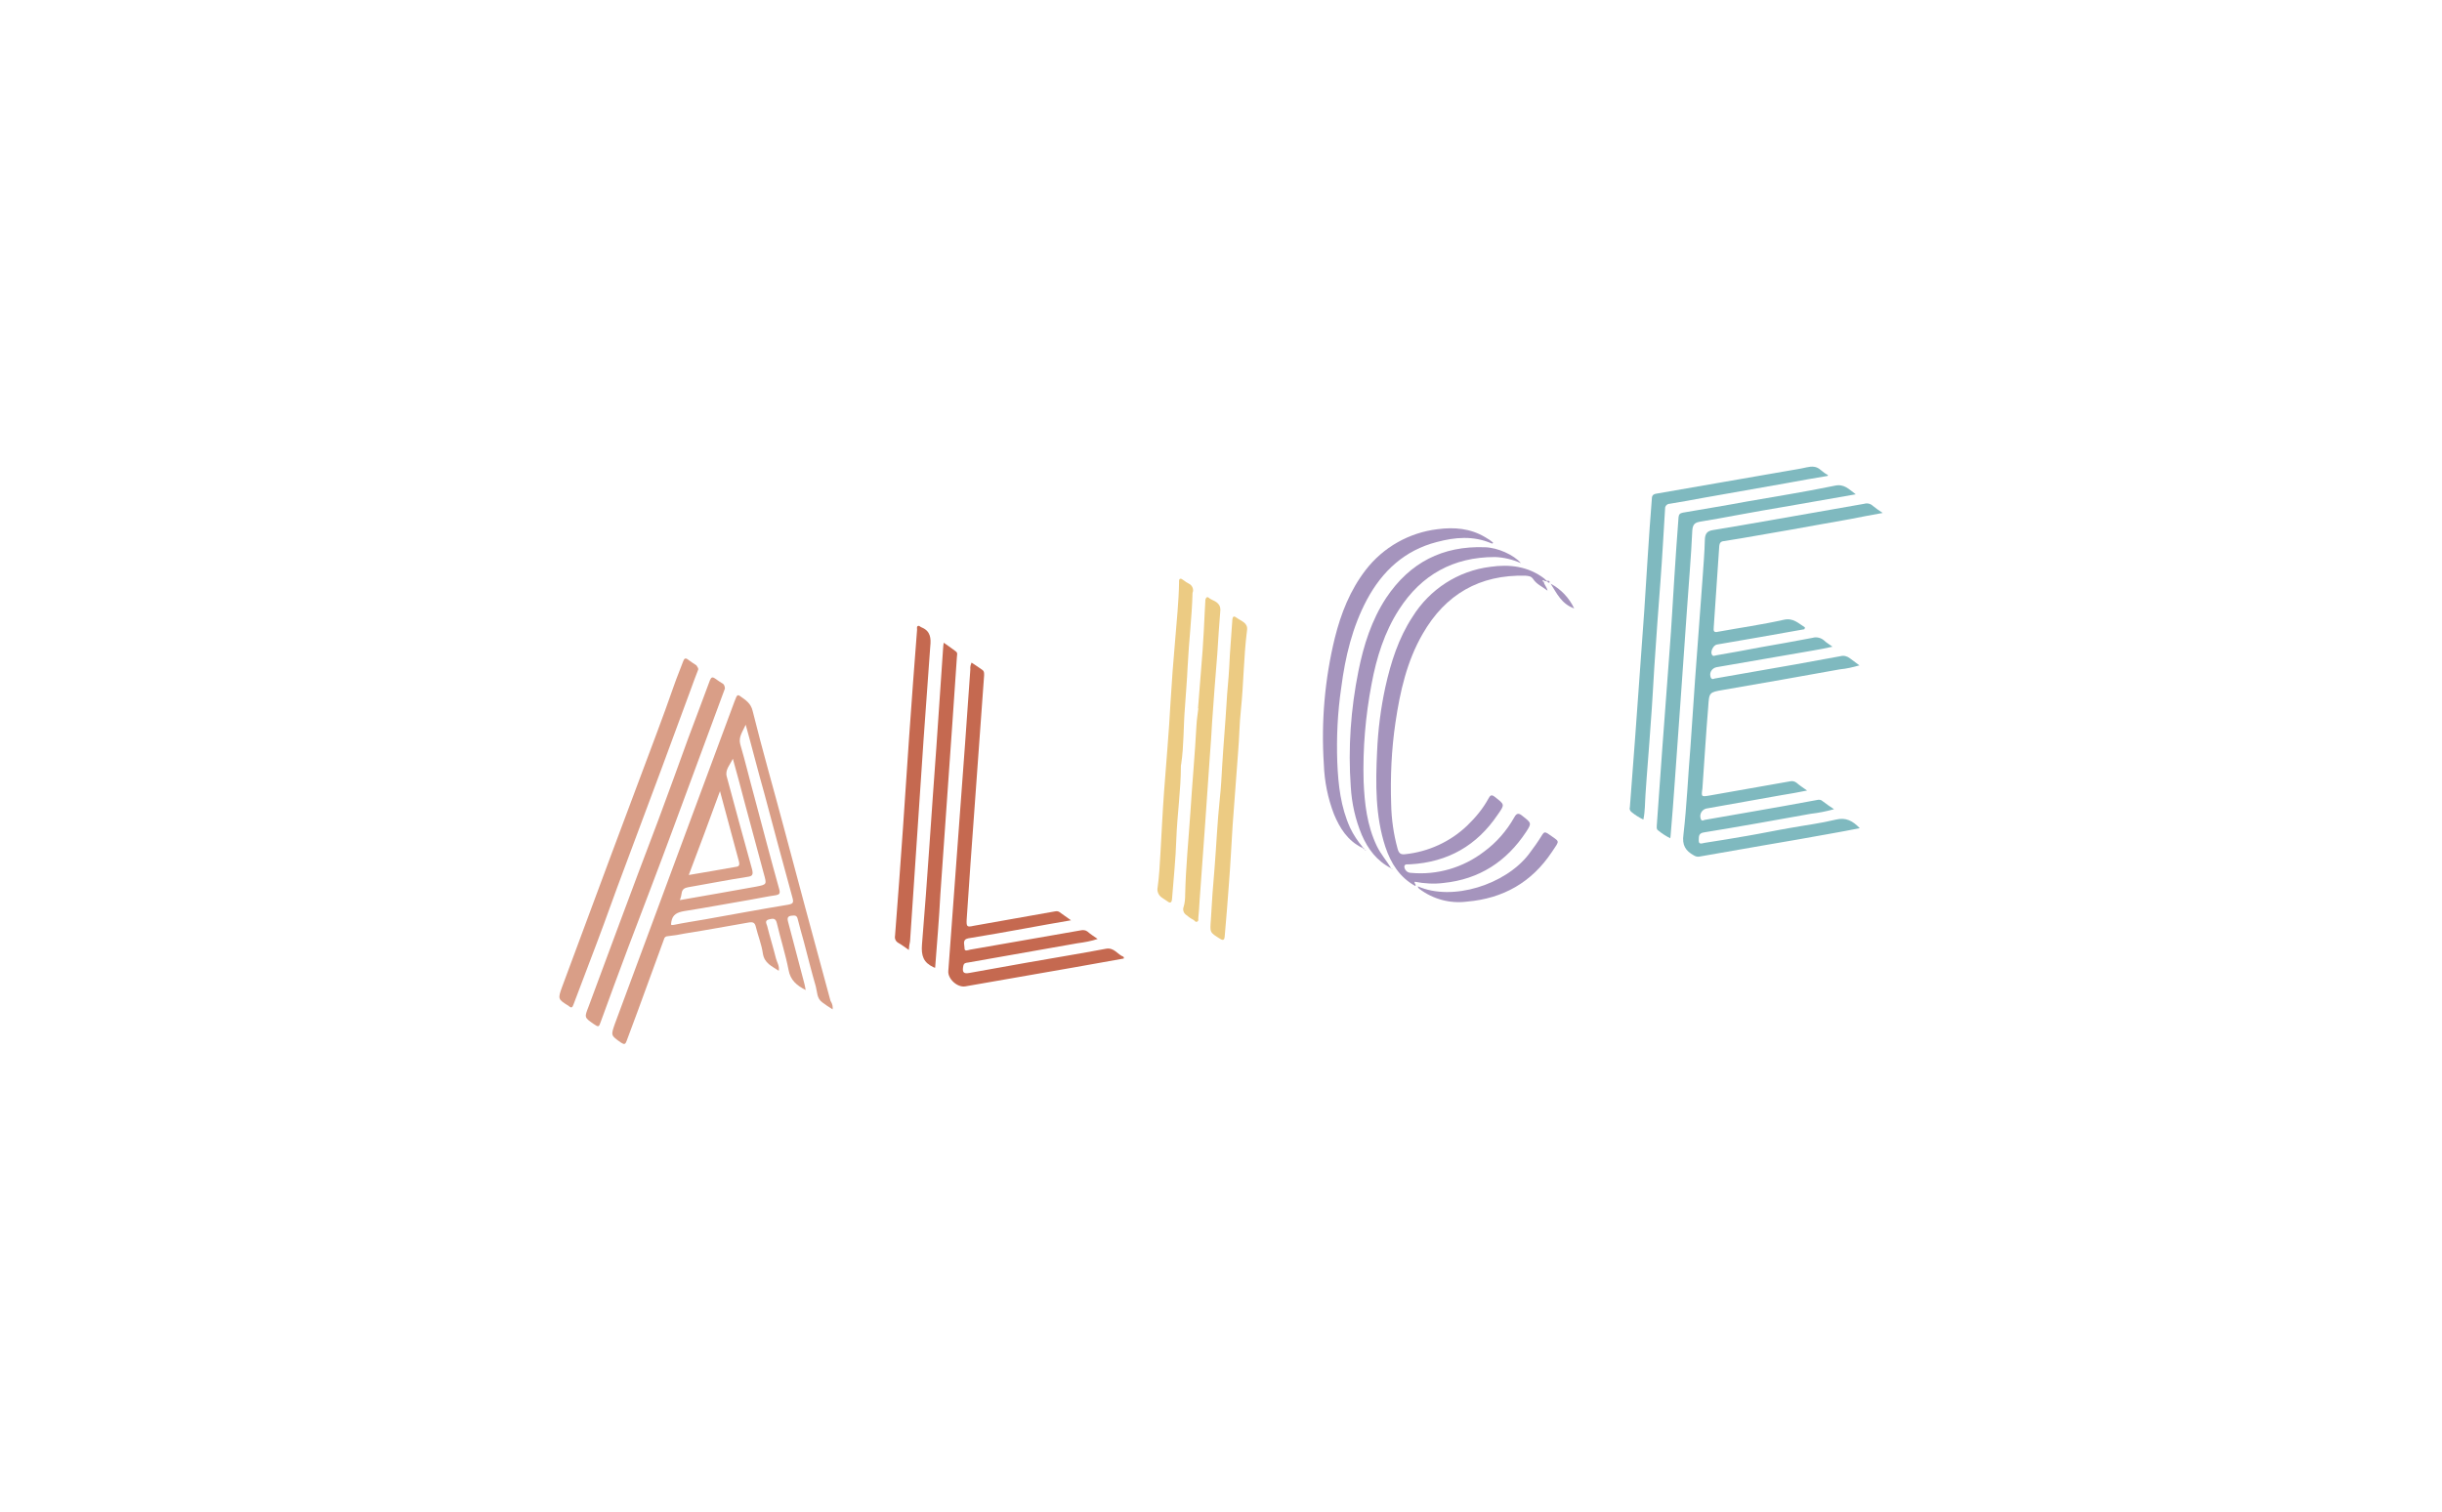 <?xml version="1.0" encoding="utf-8"?>
<!-- Generator: Adobe Illustrator 24.3.0, SVG Export Plug-In . SVG Version: 6.00 Build 0)  -->
<svg version="1.1" id="Layer_1" xmlns="http://www.w3.org/2000/svg" xmlns:xlink="http://www.w3.org/1999/xlink" x="0px" y="0px"
	 viewBox="0 0 797.9 494" style="enable-background:new 0 0 797.9 494;" xml:space="preserve">
<style type="text/css">
	.st0{fill:#D99E87;}
	.st1{fill:#7FB9BF;}
	.st2{fill:#C56950;}
	.st3{fill:#A594BD;}
	.st4{fill:#ECCB83;}
</style>
<g transform="translate(-24.951 -111.385)">
	<path class="st0" d="M297,441.2c-1.2-0.7-2.3-1.5-3.4-2.3c-1.8-1.3-1.6-3.4-2.1-5.2c-1.4-4.8-2.6-9.7-3.9-14.6
		c-0.7-2.5-1.4-5-2-7.4c-0.3-1.3-1-1.2-2-1.1c-1.1,0.1-1.5,0.6-1.2,1.8c1.8,6.8,3.6,13.6,5.4,20.5c0.1,0.6,0.3,1.2,0.4,2
		c-2.9-1.5-5-3.2-5.6-6.6c-1-5.1-2.6-10.1-3.8-15.2c-0.4-1.8-1.3-1.6-2.6-1.3c-1.5,0.4-0.8,1.4-0.6,2.1c0.9,3.6,2,7.1,2.9,10.7
		c0.3,1.2,1.2,2.4,0.9,4c-2.2-1.5-4.7-2.4-5.2-5.7c-0.4-2.9-1.6-5.8-2.3-8.7c-0.3-1.3-0.9-1.6-2.2-1.4c-6.9,1.2-13.9,2.5-20.9,3.6
		c-1.9,0.4-3.8,0.7-5.7,0.9c-0.6,0-1.1,0.4-1.2,1c-2.9,7.9-5.8,15.8-8.7,23.8l-3.5,9.4c-0.4,1.1-0.7,1.3-1.8,0.6
		c-3.4-2.4-3.4-2.3-2-6.3c3.6-9.7,7.2-19.4,10.8-29.1c4.4-11.9,8.8-23.7,13.2-35.6c5-13.5,10-26.9,15-40.4c0.2-0.5,0.4-1,0.6-1.5
		c0.3-0.7,0.7-0.8,1.2-0.4c1.8,1.3,3.6,2.3,4.2,5c3.2,12.9,6.9,25.7,10.3,38.5c2.3,8.6,4.6,17.2,6.9,25.8
		c2.7,10.1,5.5,20.2,8.2,30.3C297,439.5,297.1,440.4,297,441.2z M268.6,348.2c-0.9,2.1-2.4,3.9-1.8,6.3c1.7,5.8,3.1,11.7,4.7,17.5
		c2.7,10.1,5.3,20.1,8.1,30.1c0.3,1.2,0,1.6-1.1,1.8c-2.8,0.4-5.6,1-8.5,1.5c-7.1,1.2-14.4,2.6-21.5,3.7c-2.3,0.4-3.8,1.1-4.2,3.5
		c-0.1,0.9-0.3,1.2,0.8,1c3.4-0.7,6.8-1.2,10.2-1.8c9-1.6,18.1-3.3,27.2-4.8c1.6-0.3,1.8-0.7,1.4-2.2c-3.1-11.4-6.2-22.7-9.2-34.1
		C272.6,363.3,270.7,355.7,268.6,348.2z M247.1,405.5c8.5-1.5,16.7-2.9,24.9-4.4c3.6-0.7,3.5-0.7,2.5-4.3
		c-2.1-7.8-4.2-15.6-6.3-23.4c-1.2-4.7-2.5-9.4-3.8-14.1c-0.9,2-2.6,3.6-2,5.8c2.7,10.1,5.5,20.3,8.3,30.4c0.4,1.7,0.1,2.2-1.5,2.4
		c-6.5,1-13,2.3-19.4,3.4c-1.1,0.2-1.9,0.6-2.1,1.8C247.6,403.9,247.4,404.7,247.1,405.5z M250,397.3c5.4-0.9,10.5-1.8,15.6-2.7
		c1-0.1,1-0.9,0.8-1.7l-1.3-4.8c-1.6-6-3.2-11.9-4.9-18.2C256.8,379.2,253.5,388.1,250,397.3z"/>
	<path class="st1" d="M614.5,317c-9.6,1.7-19.1,3.4-28.6,5c-1.1,0.2-2.2,2.3-1.6,3.3c0.4,0.7,0.9,0.3,1.5,0.2
		c4.7-0.8,9.6-1.7,14.3-2.6c5.7-1,11.4-2,17.1-3.1c1.3-0.4,2.8,0,3.8,0.9c0.7,0.7,1.5,1.1,2.7,2c-2.3,0.5-4.2,0.9-6.1,1.2
		c-10.6,1.8-21.2,3.7-31.8,5.5c-1.4,0.3-2.3,1.6-2,2.9c0,0.2,0.1,0.4,0.2,0.6c0.4,0.6,0.8,0.3,1.2,0.2c8.7-1.5,17.6-3.1,26.3-4.6
		c5-0.9,9.8-1.8,14.8-2.7c1.1-0.3,2.2,0,3.1,0.7c0.9,0.7,1.9,1.4,3.1,2.3c-2.1,0.6-4.2,1.1-6.4,1.3c-12.6,2.3-25.3,4.5-38,6.7
		c-4.7,0.8-4.7,0.8-5,5.5c-0.7,8.4-1.2,16.8-1.8,25.2c0,0.5-0.1,0.9-0.1,1.5c-0.4,2.8-0.4,2.8,2.5,2.3c8.7-1.5,17.4-3.1,26.1-4.6
		c0.8-0.2,1.6,0,2.2,0.5c0.9,0.8,2,1.5,3.4,2.5c-3,0.6-5.7,1.1-8.3,1.5l-24.7,4.4c-1.4,0.4-2.2,1.8-1.8,3.2c0,0.1,0.1,0.2,0.1,0.3
		c0.4,0.7,0.8,0.3,1.2,0.2c5.2-0.9,10.4-1.8,15.5-2.7c7.1-1.2,14.1-2.5,21.2-3.8c0.7-0.2,1.4-0.1,1.9,0.4c1.2,0.9,2.3,1.7,3.7,2.6
		c-2.5,0.7-5,1.2-7.6,1.5c-11.7,2.1-23.3,4.2-35,6.1c-1.9,0.3-1.5,1.7-1.6,2.7c0,1.4,1.2,0.8,1.9,0.7c4.7-0.7,9.3-1.5,14-2.3
		s9.4-1.8,14.1-2.6c5-0.9,9.9-1.5,14.8-2.7c3.3-0.8,5.5,0.4,7.8,2.8c-3.3,0.7-6.4,1.2-9.6,1.8c-7.2,1.3-14.5,2.6-21.7,3.8l-21.2,3.7
		c-0.6,0.1-1.2-0.1-1.7-0.4c-2.7-1.5-3.9-3.3-3.4-6.8c1.1-9.6,1.5-19.2,2.3-28.8c0.5-7.3,1-14.6,1.5-21.9
		c0.8-10.8,1.6-21.6,2.4-32.4c0.3-4.4,0.7-9,0.8-13.4c0.1-1.8,0.7-2.7,2.6-3c12.2-2,24.3-4.2,36.4-6.3c4.4-0.8,8.7-1.5,13.1-2.3
		c1-0.3,2.1,0,2.8,0.7c1,0.8,2.1,1.6,3.2,2.3c-3.8,0.7-7.2,1.3-10.6,2c-6.6,1.2-13.1,2.3-19.6,3.5c-7.2,1.2-14.5,2.6-21.7,3.7
		c-1.1,0.1-1.4,0.7-1.5,1.6c-0.6,8.8-1.2,17.6-1.8,26.5c-0.1,1.2-0.1,1.9,1.5,1.5c7.1-1.3,14.3-2.3,21.4-3.9
		c3.1-0.7,4.8,1.2,6.9,2.5C614.6,316.8,614.6,316.9,614.5,317z"/>
	<path class="st2" d="M392.1,424.6c-5.2,0.9-10.5,1.9-15.7,2.8c-12,2.1-24.1,4.2-36.1,6.3c-2.6,0.4-5.7-2.5-5.5-5l5.5-74.6
		c0.6-8,1.1-16,1.7-24c-0.1-0.8,0.1-1.5,0.4-2.2c1.2,0.8,2.3,1.5,3.4,2.3c0.8,0.5,0.7,1.2,0.7,1.9l-3.1,42.9
		c-0.9,12.3-1.8,24.6-2.6,36.9c-0.1,2.3,0.1,2.5,2.3,2c8.8-1.6,17.7-3.1,26.5-4.7c0.5-0.1,1.1-0.1,1.5,0.2c1.2,0.8,2.3,1.7,3.8,2.7
		c-5.3,0.9-10.3,1.8-15.2,2.7c-6.1,1.1-12.2,2.2-18.4,3.2c-2,0.4-1.2,2-1.2,3.1c-0.1,1.4,1.2,0.7,1.8,0.6l36.1-6.3
		c0.8-0.2,1.7-0.1,2.3,0.4c0.9,0.8,2,1.5,3.3,2.4c-2.1,0.7-4.3,1.1-6.6,1.4c-11.9,2.1-23.8,4.2-35.7,6.3c-0.7,0.1-1.4,0.1-1.6,1.1
		c-0.4,2,0,2.7,2,2.3c6.3-1.1,12.7-2.3,19-3.4c8.5-1.5,17.1-2.9,25.6-4.5c2.7-0.5,3.8,1.9,5.7,2.6
		C392.2,424.2,392.2,424.4,392.1,424.6z"/>
	<path class="st3" d="M530.5,301.4l-0.9-0.2c-0.1-0.1-0.4-0.4-0.6-0.1c-0.2,0.3,0.2,0.3,0.4,0.4c0,0.9,0.9,1.5,1.2,2.9
		c-1.8-1.4-3.6-2.1-4.7-3.8c-0.7-1-1.5-1-2.5-1.1c-15-0.4-26.2,6.1-33.6,19c-5.2,9-7.4,18.9-8.9,29c-1.3,8.8-1.7,17.8-1.4,26.7
		c0.1,4.9,0.8,9.8,2.1,14.5c0.4,1.5,1,2,2.5,1.8c7.6-0.8,14.8-4.1,20.3-9.4c2.7-2.6,5.1-5.5,6.9-8.8c0.5-0.9,0.9-1.5,2.1-0.5
		c3.2,2.5,3.3,2.4,0.9,5.8c-6.8,10.1-16.3,15.5-28.5,16.2c-0.7,0.1-2-0.3-2,0.8c0.1,1.1,1,2,2.2,2c8.5,0.8,17-1.7,23.8-6.9
		c4.1-3,7.4-6.8,9.9-11.2c0.8-1.5,1.5-1.5,2.7-0.5c2.9,2.3,3.1,2.3,1.2,5.2c-6.4,9.7-15.3,15.5-27,16.7c-3.1,0.4-6.3,0.2-9.4-0.4
		c-0.3,0.6,0.6,0.8,0.2,1.4c-5.1-2.8-8-7.4-9.8-12.8c-3.3-10.1-3.2-20.6-2.7-31.1c0.3-7.1,1.2-14.2,2.7-21.1c1.8-8.1,4.3-16,8.9-23
		c5.6-9,14.9-15,25.4-16.3c6.3-0.9,12.3-0.2,17.6,3.8c0.3,0.3,0.6,0.6,0.9,0.8C530.6,301.2,530.5,301.3,530.5,301.4z"/>
	<path class="st1" d="M622.1,266.9c-4.4,0.7-8.7,1.5-13.1,2.3c-9,1.6-18.2,3.2-27.2,4.8c-3.8,0.7-7.5,1.4-11.3,2
		c-0.8,0-1.5,0.7-1.5,1.5v0.1c-0.5,7.9-0.9,15.7-1.5,23.6c-0.7,9.3-1.4,18.6-2,27.9c-0.4,6.3-0.7,12.5-1.2,18.8
		c-0.5,7.7-1.2,15.4-1.7,23.1c-0.2,2.7-0.1,5.4-0.7,8.2c-1.4-0.7-2.7-1.5-3.9-2.5c-0.5-0.4-0.7-1-0.5-1.6c0.6-7.5,1.1-15,1.7-22.5
		c0.4-5.5,0.8-11.1,1.2-16.6c0.6-8.4,1.2-16.7,1.8-25.1c0.4-5.8,0.7-11.4,1.1-17.2c0.4-6.6,0.9-13.1,1.4-19.7
		c0.1-0.9,0.7-1.2,1.4-1.3c14.2-2.5,28.4-4.9,42.6-7.4c2.2-0.4,4.4-0.7,6.5-1.2c1.8-0.4,3.3-0.4,4.7,0.9c0.7,0.6,1.5,1.2,2.3,1.6
		C622.2,266.7,622.2,266.8,622.1,266.9z"/>
	<path class="st1" d="M631.3,272.9c-7.6,1.3-14.7,2.6-21.7,3.8c-5.9,1-11.7,2-17.6,3.1c-3.8,0.7-7.5,1.4-11.3,2
		c-1.8,0.3-2.6,0.7-2.8,2.8c-0.4,8.9-1.2,17.8-1.8,26.7c-0.7,10-1.4,19.9-2.1,29.9c-0.6,8.4-1.2,16.8-1.8,25.2
		c-0.4,6.1-0.9,12-1.4,18.1c0,0.3-0.1,0.5-0.1,0.8c-1.4-0.7-2.8-1.6-4-2.6c-0.6-0.4-0.4-1.1-0.4-1.7c0.6-8.4,1.2-16.8,1.8-25.2
		c0.8-10.7,1.6-21.4,2.4-32.2c0.6-7.7,1-15.4,1.5-23.1c0.4-6.7,0.9-13.3,1.4-20.1c0.1-0.9,0.4-1.3,1.4-1.5
		c6.9-1.2,13.8-2.3,20.7-3.6c9.6-1.7,19.3-3.2,28.9-5.2C627.5,269.4,629,271.2,631.3,272.9z"/>
	<path class="st0" d="M261.8,336.4c-0.9,2.4-1.8,4.8-2.7,7.3c-4.7,12.8-9.5,25.6-14.2,38.4c-4.8,13-9.8,26-14.7,38.9
		c-3,8-6,16.1-8.9,24.1c-0.7,2-0.7,2-2.5,0.8c-3-2.1-2.9-2.1-1.5-5.7c3.2-8.5,6.3-17.1,9.5-25.6c4.4-11.8,8.8-23.6,13.3-35.4
		c3.3-8.9,6.6-17.9,9.8-26.8c2.3-6.2,4.7-12.4,7-18.7c0.4-0.9,0.7-1.3,1.7-0.6c0.9,0.7,1.8,1.2,2.7,1.8
		C261.7,335.4,261.8,335.9,261.8,336.4z"/>
	<path class="st0" d="M253,330.4c-0.8,2.1-1.7,4.4-2.5,6.7l-9.6,26c-4,10.8-8.1,21.6-12.1,32.4c-3,7.9-5.8,16-8.8,23.9l-7.7,20.3
		c-0.3,0.8-0.6,1.2-1.4,0.5c-0.1-0.1-0.1-0.1-0.1-0.1c-3.6-2.2-3.6-2.3-2.2-6.2c5.4-14.5,10.8-29,16.2-43.6c4.8-13,9.8-26,14.6-39
		c2-5.3,3.9-10.6,5.8-16c0.9-2.6,2-5.2,3-7.9c0.3-0.8,0.7-1.1,1.4-0.6c0.9,0.7,2,1.4,2.9,2C252.9,329.5,253.3,329.8,253,330.4z"/>
	<path class="st3" d="M470,388.4c-4.7-2.3-7.3-6.4-9.2-11c-2-5.2-3.1-10.7-3.3-16.3c-0.9-13.9,0.3-27.8,3.6-41.3
		c2-8,5-15.6,10.1-22.2c5.7-7.4,14.2-12.2,23.5-13.3c5.4-0.7,10.6-0.3,15.5,2.6c0.9,0.5,1.8,1.1,2.6,1.8c-0.1,0.4-0.4,0.3-0.6,0.2
		c-5.9-2.5-11.8-2-17.8-0.4c-10.5,2.7-17.8,9.5-22.8,18.8c-4.8,9-7.1,18.7-8.4,28.7c-1.2,8.1-1.6,16.3-1.3,24.5
		c0.3,7.3,1.1,14.6,4.2,21.4c1.1,2.3,2.5,4.4,4.1,6.3C470.2,388.3,470.1,388.3,470,388.4z"/>
	<path class="st3" d="M479.5,395.1c-4.7-2.4-7.6-6.3-9.6-10.9c-2.1-5-3.3-10.4-3.6-15.8c-0.9-12.6,0-25.3,2.5-37.7
		c1.7-8.5,4.3-16.7,9.1-24c7.7-11.5,18.4-17,32.2-16.5c4.2,0.1,9.5,2.5,11.8,5.2c-2.7-1.2-5.6-1.9-8.5-2c-13.6,0-24,5.8-31.3,17.1
		c-4.8,7.4-7.4,15.8-9,24.4c-2,10.5-2.9,21.1-2.6,31.8c0.3,7.2,1.1,14.4,4.3,21.1C476.1,390.5,478,392.6,479.5,395.1L479.5,395.1z"
		/>
	<path class="st4" d="M416.4,342.8c0.5-6.3,1-12.6,1.5-19c0.3-4.2,0.5-8.5,0.7-12.7l0.2-3.7c0.1-0.6,0.5-1.2,1.1-0.7
		c0.9,0.8,2.3,1,3.1,2c0.5,0.5,0.7,1.2,0.7,2c-0.4,4.7-0.7,9.6-1,14.3c-0.6,7.4-1.2,14.9-1.7,22.3c-0.2,3.5-0.4,7-0.7,10.6
		c-0.5,7.7-1.1,15.4-1.6,23c-0.6,8.3-1.2,16.6-1.8,24.9c-0.1,1.8-0.2,3.6-0.4,5.4c-0.1,0.4,0.2,1-0.3,1.3c-0.7,0.4-0.9-0.4-1.4-0.6
		c-0.8-0.4-1.5-0.9-2.2-1.5c-0.9-0.6-1.3-1.7-0.9-2.7c0.4-1.3,0.5-2.7,0.5-4.1c0.2-8.9,1.1-17.8,1.7-26.7c0.6-9.6,1.5-19.2,2-28.7
		c0.1-1.8,0.4-3.6,0.6-5.3C416.5,342.9,416.4,342.9,416.4,342.8C416.4,342.9,416.4,342.9,416.4,342.8z"/>
	<path class="st2" d="M330.5,427.6c-0.4-0.1-0.5-0.1-0.6-0.2c-3.2-1.5-4-3.7-3.7-7.4c1.8-21.5,3.1-43,4.7-64.5
		c0.7-10.8,1.5-21.5,2.2-32.3c0-0.5,0.1-1,0.2-1.8c1.5,1,2.7,1.9,3.9,2.8c0.8,0.5,0.4,1.3,0.4,2l-1.5,21.9
		c-1.3,18.5-2.6,37-3.9,55.6C331.8,411.7,331.1,419.6,330.5,427.6z"/>
	<path class="st4" d="M414.6,305.1c-0.2,7.9-1.2,15.9-1.6,24.1c-0.2,4.5-0.6,9-0.9,13.6c-0.5,6.1-0.3,12.2-1.2,18.2
		c0,0.1-0.1,0.4-0.1,0.5c0,8.1-1.2,16-1.5,24.1c-0.2,6.5-0.9,13-1.4,19.5c-0.1,1.3-0.6,1.5-1.5,0.8c-0.6-0.4-1.2-0.8-1.8-1.2
		c-1.1-0.7-1.7-2.1-1.4-3.4c0.5-3.6,0.7-7.2,0.9-10.9c0.4-6.8,0.7-13.6,1.2-20.4c0.7-9.7,1.6-19.3,2.1-29c0.4-6.7,0.9-13.5,1.5-20.2
		c0.5-6.3,1.2-12.8,1.3-19.1c0-0.4-0.1-1.1,0.4-1.2c0.4-0.1,0.7,0.3,1.1,0.5c0.5,0.4,1.1,0.8,1.7,1.1
		C414.5,302.6,415.1,304,414.6,305.1z"/>
	<path class="st4" d="M432.4,317.4c-1.1,8.7-1.1,17.4-2,26c-0.5,4.5-0.5,9-0.9,13.6c-0.6,8-1.2,16-1.8,24.1
		c-0.4,6.3-0.7,12.6-1.2,19c-0.4,5.8-0.9,11.5-1.4,17.4c-0.1,0.9-0.4,1.3-1.4,0.7c-3.6-2.2-3.4-2.1-3.1-6.4
		c0.3-5.6,0.7-11.2,1.2-16.8c0.6-7.5,0.9-15,1.7-22.5c0.4-3.6,0.6-7.4,0.8-11.1c0.4-6.7,1-13.3,1.4-20c0.2-4.1,0.7-8.1,0.9-12.2
		c0.2-5.1,0.7-10.1,1-15.2c0.1-1.4,0.6-1.4,1.5-0.7C430.6,314.4,432.8,314.9,432.4,317.4z"/>
	<path class="st2" d="M321.9,421.8c-1.3-0.9-2.3-1.7-3.4-2.3c-0.9-0.5-1.3-1.4-1.1-2.4c0.9-11.7,1.8-23.5,2.6-35.3
		c0.7-9.8,1.3-19.8,2-29.6c0.8-11.7,1.7-23.4,2.6-35.1c0-0.4-0.2-1.1,0.4-1.2c0.4-0.1,0.7,0.4,1.1,0.5c2.9,1.2,3.1,3.5,2.8,6.3
		c-1.5,20.2-2.9,40.4-4.2,60.6l-2.4,35.7C322.1,419.8,322,420.6,321.9,421.8z"/>
	<path class="st3" d="M488.2,401c11.4,5,28.6-0.6,36.2-10.4c1.6-2.1,3.1-4.2,4.5-6.5c0.5-0.8,0.9-0.9,1.7-0.4c4.1,3,4.2,1.9,1.4,6.1
		c-6.6,9.9-15.9,15.2-27.8,16.2c-5.5,0.7-11-0.8-15.4-4.1C488.5,401.7,488.2,401.3,488.2,401z"/>
	<path class="st3" d="M539.3,310.2c-4.2-1.5-5.7-5-7.7-8.1C535,303.9,537.7,306.8,539.3,310.2z"/>
	<path class="st3" d="M530.7,301.1c0.3,0.1,0.6,0.1,0.6,0.5c0,0.1-0.1,0.2-0.2,0.2c-0.3,0-0.5-0.2-0.6-0.5L530.7,301.1z"/>
	<path class="st3" d="M522.4,295.4C522.5,295.4,522.5,295.4,522.4,295.4C522.5,295.4,522.5,295.5,522.4,295.4c0,0.1,0,0.1-0.1,0.1
		C522.4,295.5,522.4,295.5,522.4,295.4z"/>
	<path class="st3" d="M470.9,389c0.1,0.1,0.3,0.1,0.4,0.1C471,389.4,471,389.2,470.9,389z"/>
	<path class="st3" d="M471.9,389.9l0.1,0.1L471.9,389.9L471.9,389.9z"/>
	<path class="st3" d="M479.5,395.1c0.1,0.1,0.3,0.1,0.4,0.1c-0.1,0.1-0.1,0.1-0.1,0.2C479.7,395.3,479.6,395.2,479.5,395.1z"/>
	<path class="st3" d="M513.4,289.2L513.4,289.2l0.1,0.1L513.4,289.2z"/>
	<path class="st3" d="M470.5,388.7c-0.1-0.1-0.3-0.2-0.4-0.3c0.1-0.1,0.1-0.1,0.2-0.1l0.4,0.4H470.5z"/>
	<path class="st3" d="M470.5,388.6c0.1,0.1,0.2,0.3,0.3,0.4l0,0c-0.1-0.1-0.3-0.2-0.4-0.3C470.4,388.7,470.5,388.7,470.5,388.6z"/>
</g>
</svg>
